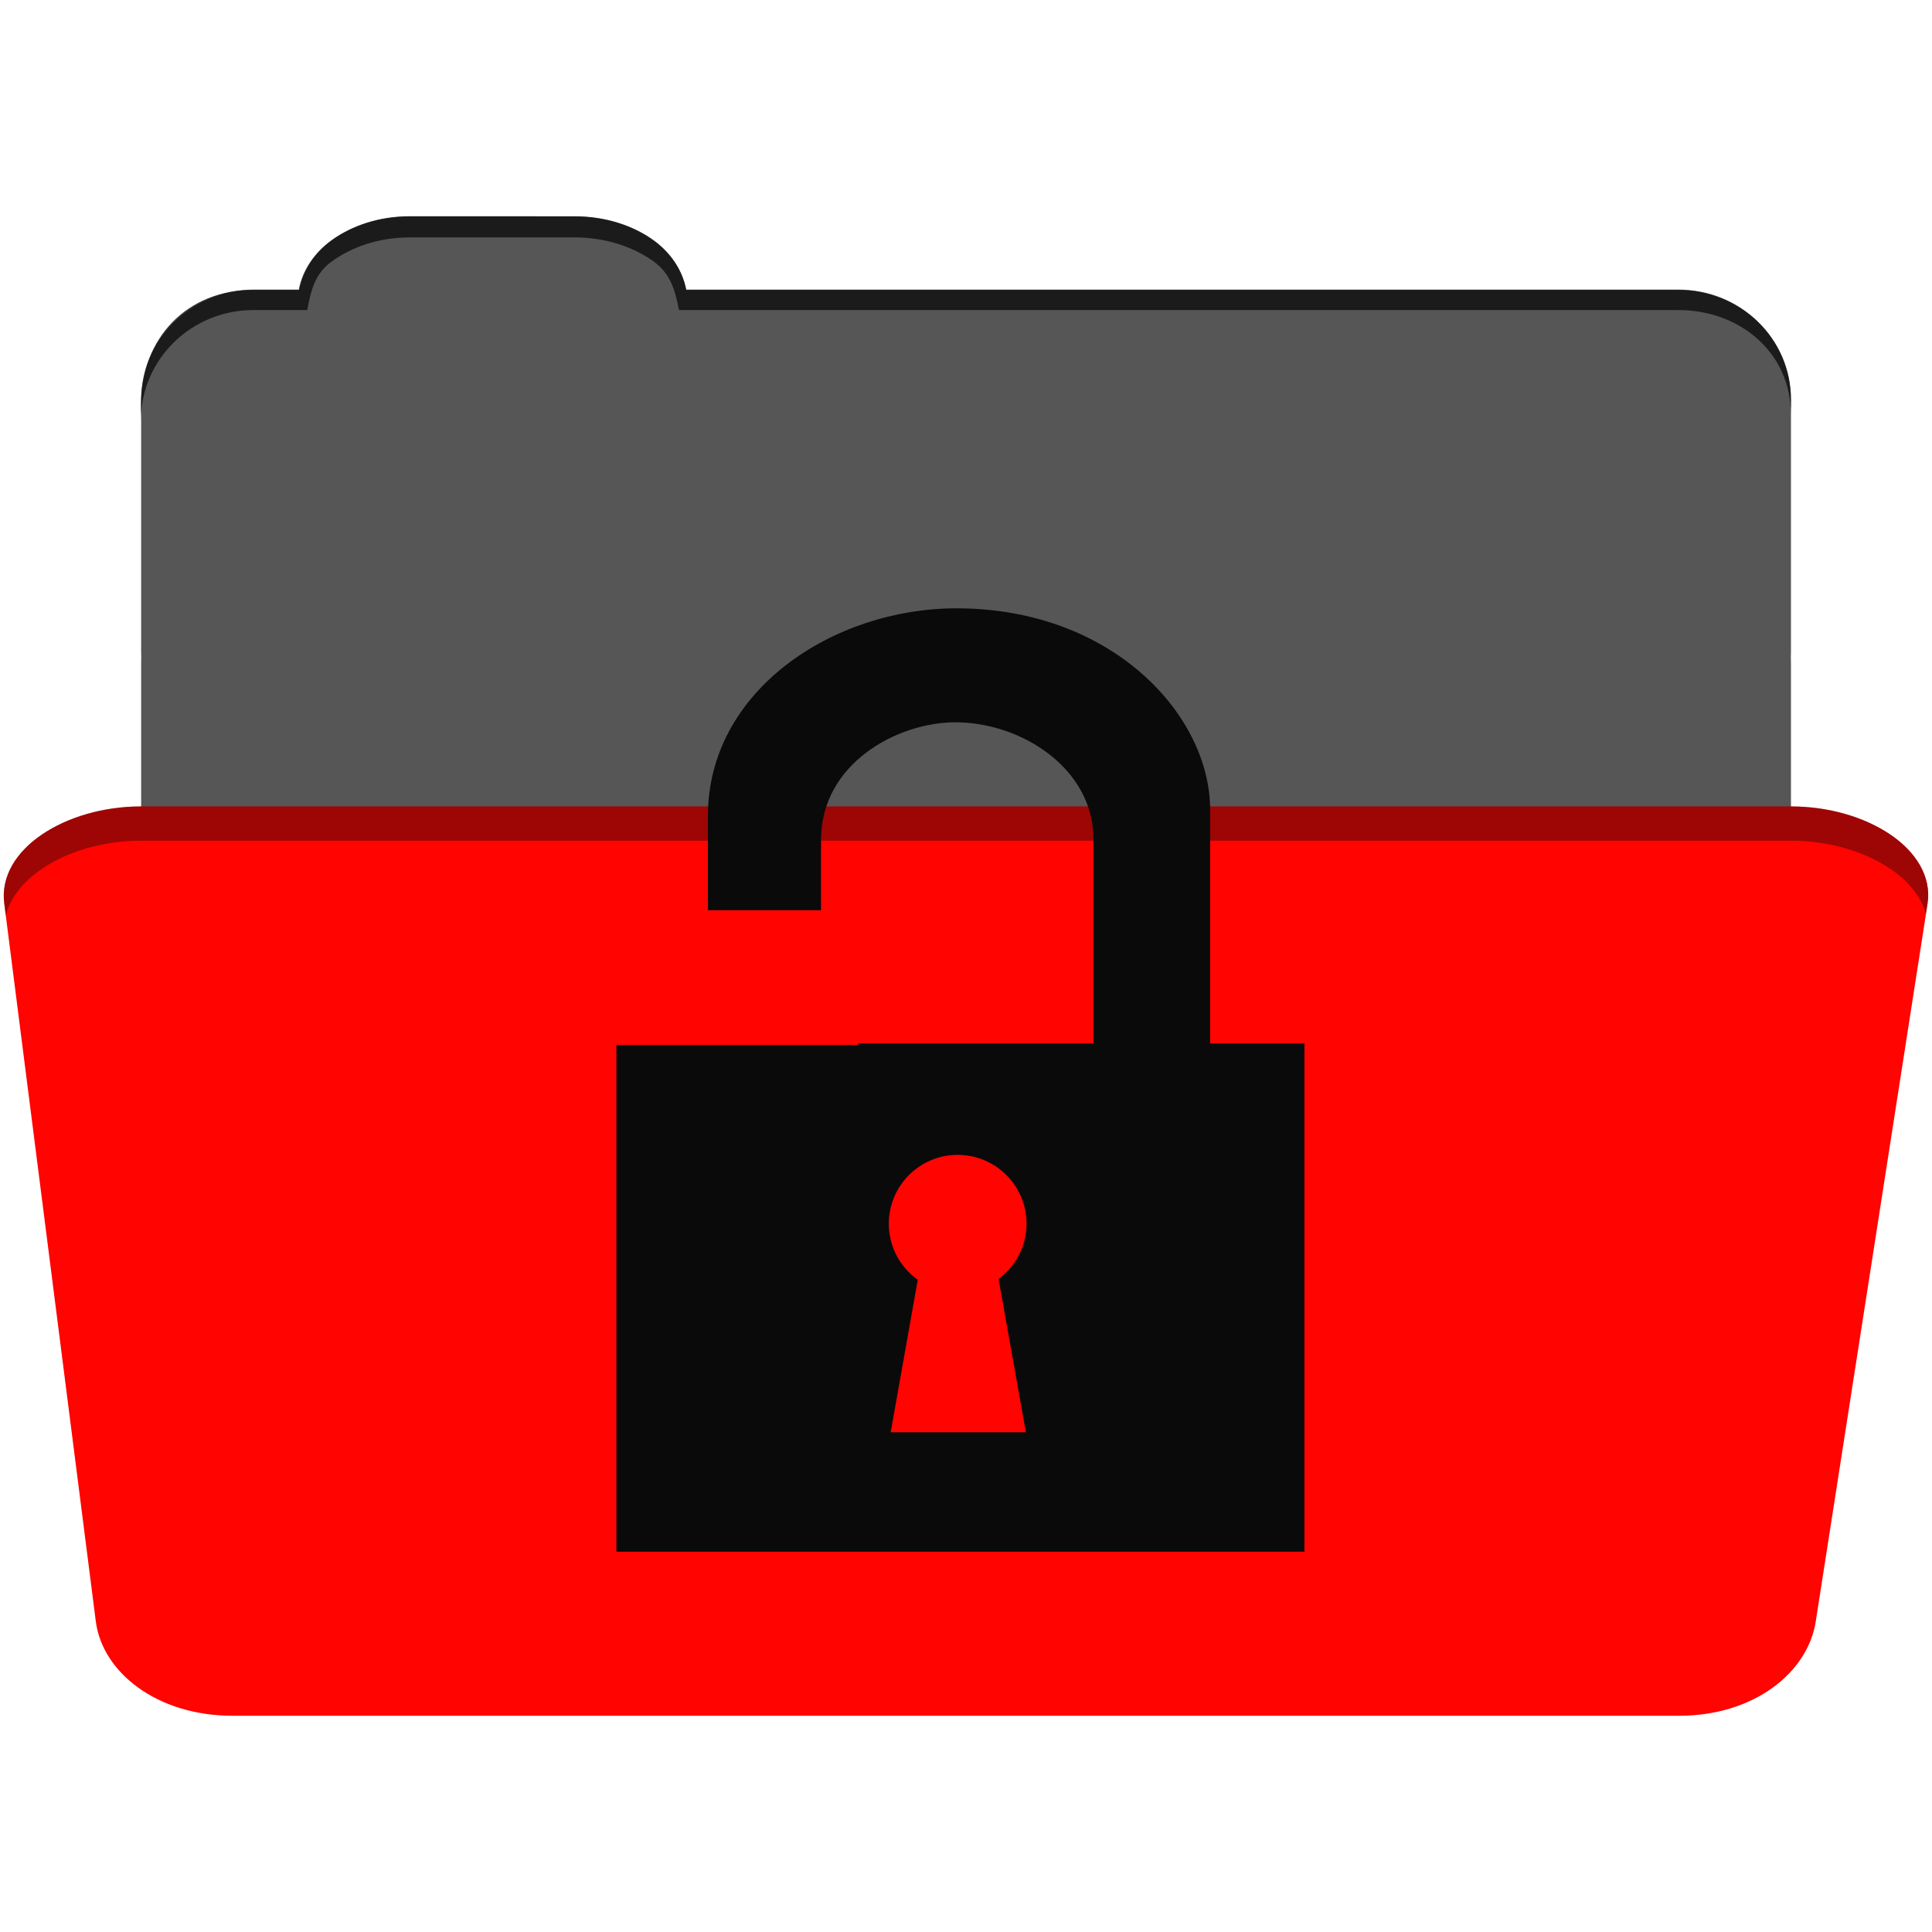 <?xml version="1.0" encoding="UTF-8" standalone="no"?>
<svg
   xmlns:dc="http://purl.org/dc/elements/1.1/"
   xmlns:cc="http://creativecommons.org/ns#"
   xmlns:rdf="http://www.w3.org/1999/02/22-rdf-syntax-ns#"
   xmlns:svg="http://www.w3.org/2000/svg"
   xmlns="http://www.w3.org/2000/svg"
   xmlns:sodipodi="http://sodipodi.sourceforge.net/DTD/sodipodi-0.dtd"
   xmlns:inkscape="http://www.inkscape.org/namespaces/inkscape"
   inkscape:version="1.0 (4035a4fb49, 2020-05-01)"
   sodipodi:docname="folder-decrypted.svg"
   id="svg10"
   version="1.1"
   width="512"
   viewBox="0 0 512 512"
   height="512">
  <defs
     id="defs14" />
  <sodipodi:namedview
     inkscape:current-layer="svg10"
     inkscape:window-maximized="0"
     inkscape:window-y="33"
     inkscape:window-x="0"
     inkscape:cy="256"
     inkscape:cx="254.98614"
     inkscape:zoom="1.9726562"
     showgrid="false"
     id="namedview12"
     inkscape:window-height="1288"
     inkscape:window-width="3041"
     inkscape:pageshadow="2"
     inkscape:pageopacity="0"
     guidetolerance="10"
     gridtolerance="10"
     objecttolerance="10"
     borderopacity="1"
     bordercolor="#666666"
     pagecolor="#ffffff" />
  <path
     id="path2"
     fill-rule="evenodd"
     fill="#565656"
     d="m108.623 57.365c-7.963 0-15.223 2.323-20.688 6.25-4.545 3.266-7.749 7.867-8.75 13.13h-11.906c-16.447 0-29.875 13.02-29.875 29.19v66.75c0 .505.005 1 .031 1.5-.001.011.001.021 0 .031-.026.499-.031 1.026-.031 1.531v66.72c0 16.17 13.428 29.22 29.875 29.22h377.47c16.447 0 29.875-13.05 29.875-29.22v-66.72c0-.505-.005-1.032-.031-1.531.001-.011-.001-.021 0-.031.026-.499.031-.995.031-1.5v-66.75c0-16.17-13.428-29.19-29.875-29.19h-262.91c-1-5.255-4.205-9.857-8.75-13.12-5.465-3.927-12.756-6.25-20.719-6.25h-43.75" />
  <path
     id="path4"
     opacity=".764"
     fill-rule="evenodd"
     fill="#0a0a0a"
     d="m108.543 57.306c-7.963 0-15.11 2.403-20.572 6.33-4.545 3.266-7.702 7.931-8.703 13.187h-12.13c-17.677 0-29.802 12.771-29.802 30.661v3.956c0-16.17 13.355-29.27 29.802-29.27h14.286c1-5.256 2-9.657 6.549-12.923 5.465-3.927 12.609-6.33 20.572-6.33h43.78c7.963 0 15.371 2.403 20.835 6.33 4.545 3.266 5.766 7.668 6.769 12.923h264.88c16.447 0 29.802 11.455 29.802 27.625v-3.956c0-16.17-13.355-29.01-29.802-29.01h-262.95c-1-5.256-4.159-9.921-8.703-13.187-5.465-3.927-12.872-6.33-20.835-6.33z" />
  <path
     id="path6"
     fill-rule="evenodd"
     fill="#ff0400"
     d="m37.353 213.715c-19.928 0-38.06 11.337-36.23 25.697l24.26 190.23c1.733 13.594 16.271 25.05 36.2 25.05h383.41c19.933 0 34.1-11.5 36.2-24.98l29.632-190.23c1.123-7.206-3.137-13.807-9.971-18.394-6.833-4.587-16.258-7.371-26.22-7.371h-437.27" />
  <path
     id="path8"
     opacity=".4"
     fill-rule="evenodd"
     fill="#0a0a0a"
     d="m37.343 213.706c-19.928 0-38.05 11.353-36.22 25.713l.406 3.136c3-11.423 18.732-19.755 35.812-19.755h437.28c9.966 0 19.386 2.782 26.22 7.369 4.736 3.178 8.234 7.317 9.563 11.96l.406-2.643c1.123-7.206-3.134-13.825-9.969-18.411-6.833-4.587-16.252-7.369-26.22-7.369h-437.28" />
  <path
     inkscape:transform-center-y="-26.92237"
     inkscape:transform-center-x="1.7592203"
     d="m 253.916,131.002 c -32.716,0 -65.84,21.855 -65.84,54.999 v 60.3 h -24.26 v 134.7 h 182.34 v -134.7 h -24.994 v -61.973 c 0,-24.91 -25.759,-53.33 -67.25,-53.33 m -0.469,30.21 c 17.616,-0.092 36.803,12.204 36.803,30.942 v 54.15 h -72.23 l 0.029,-0.029 v -53.885 c 0,-20.325 20.242,-31.1 35.396,-31.18 m 0.821,114.63 c 10.08,0 18.255,8.175 18.255,18.255 0,6.01 -2.929,11.326 -7.413,14.651 l 7.238,40.612 h -35.836 l 7.179,-40.41 c -4.638,-3.309 -7.677,-8.724 -7.677,-14.856 0,-10.08 8.175,-18.255 18.255,-18.255"
     fill="#0a0a0a"
     fill-rule="evenodd"
     id="path10"
     style="fill:url(#meshgradient48);fill-opacity:1" />
  <path
     d="m 253.916,131.002 c -32.716,0 -65.84,21.855 -65.84,54.999 v 60.3 h -24.26 v 134.7 h 182.34 v -134.7 h -24.994 v -61.973 c 0,-24.91 -25.759,-53.33 -67.25,-53.33 m -0.469,30.21 c 17.616,-0.092 36.803,12.204 36.803,30.942 v 54.15 h -72.23 l 0.029,-0.029 v -53.885 c 0,-20.325 20.242,-31.1 35.396,-31.18 m 0.821,114.63 c 10.08,0 18.255,8.175 18.255,18.255 0,6.01 -2.929,11.326 -7.413,14.651 l 7.238,40.612 h -35.836 l 7.179,-40.41 c -4.638,-3.309 -7.677,-8.724 -7.677,-14.856 0,-10.08 8.175,-18.255 18.255,-18.255"
     fill="#0a0a0a"
     fill-rule="evenodd"
     id="path10-3"
     style="fill:url(#meshgradient48);fill-opacity:1" />
  <path
     d="m 253.916,131.002 c -32.716,0 -65.84,21.855 -65.84,54.999 v 60.3 h -24.26 v 134.7 h 182.34 v -134.7 h -24.994 v -61.973 c 0,-24.91 -25.759,-53.33 -67.25,-53.33 m -0.469,30.21 c 17.616,-0.092 36.803,12.204 36.803,30.942 v 54.15 h -72.23 l 0.029,-0.029 v -53.885 c 0,-20.325 20.242,-31.1 35.396,-31.18 m 0.821,114.63 c 10.08,0 18.255,8.175 18.255,18.255 0,6.01 -2.929,11.326 -7.413,14.651 l 7.238,40.612 h -35.836 l 7.179,-40.41 c -4.638,-3.309 -7.677,-8.724 -7.677,-14.856 0,-10.08 8.175,-18.255 18.255,-18.255"
     fill="#0a0a0a"
     fill-rule="evenodd"
     id="path10-6"
     style="fill:url(#meshgradient48);fill-opacity:1" />
  <path
     d="m 253.916,131.002 c -32.716,0 -65.84,21.855 -65.84,54.999 v 60.3 h -24.26 v 134.7 h 182.34 v -134.7 h -24.994 v -61.973 c 0,-24.91 -25.759,-53.33 -67.25,-53.33 m -0.469,30.21 c 17.616,-0.092 36.803,12.204 36.803,30.942 v 54.15 h -72.23 l 0.029,-0.029 v -53.885 c 0,-20.325 20.242,-31.1 35.396,-31.18 m 0.821,114.63 c 10.08,0 18.255,8.175 18.255,18.255 0,6.01 -2.929,11.326 -7.413,14.651 l 7.238,40.612 h -35.836 l 7.179,-40.41 c -4.638,-3.309 -7.677,-8.724 -7.677,-14.856 0,-10.08 8.175,-18.255 18.255,-18.255"
     fill="#0a0a0a"
     fill-rule="evenodd"
     id="path10-7"
     style="fill:url(#meshgradient48);fill-opacity:1" />
  <path
     d="m 253.447,161.213 c -32.716,0 -65.84,21.855 -65.84,54.999 v 60.3 h -24.26 v 134.7 h 182.34 v -134.7 h -24.994 v -61.973 c 0,-24.91 -25.759,-53.33 -67.25,-53.33 m -0.469,30.21 c 17.616,-0.092 36.803,12.204 36.803,30.942 v 54.15 h -72.23 l 0.029,-0.029 v -53.885 c 0,-20.325 20.242,-31.1 35.396,-31.18 m 0.821,114.63 c 10.08,0 18.255,8.175 18.255,18.255 0,6.01 -2.929,11.326 -7.413,14.651 l 7.238,40.612 h -35.836 l 7.179,-40.41 c -4.638,-3.309 -7.677,-8.724 -7.677,-14.856 0,-10.08 8.175,-18.255 18.255,-18.255"
     fill="#0a0a0a"
     fill-rule="evenodd"
     id="path10-35" />
  <rect
     y="241.218"
     x="159.32"
     height="35.717"
     width="68.124"
     id="rect60"
     style="fill:#ff0400;fill-opacity:1" />
</svg>
